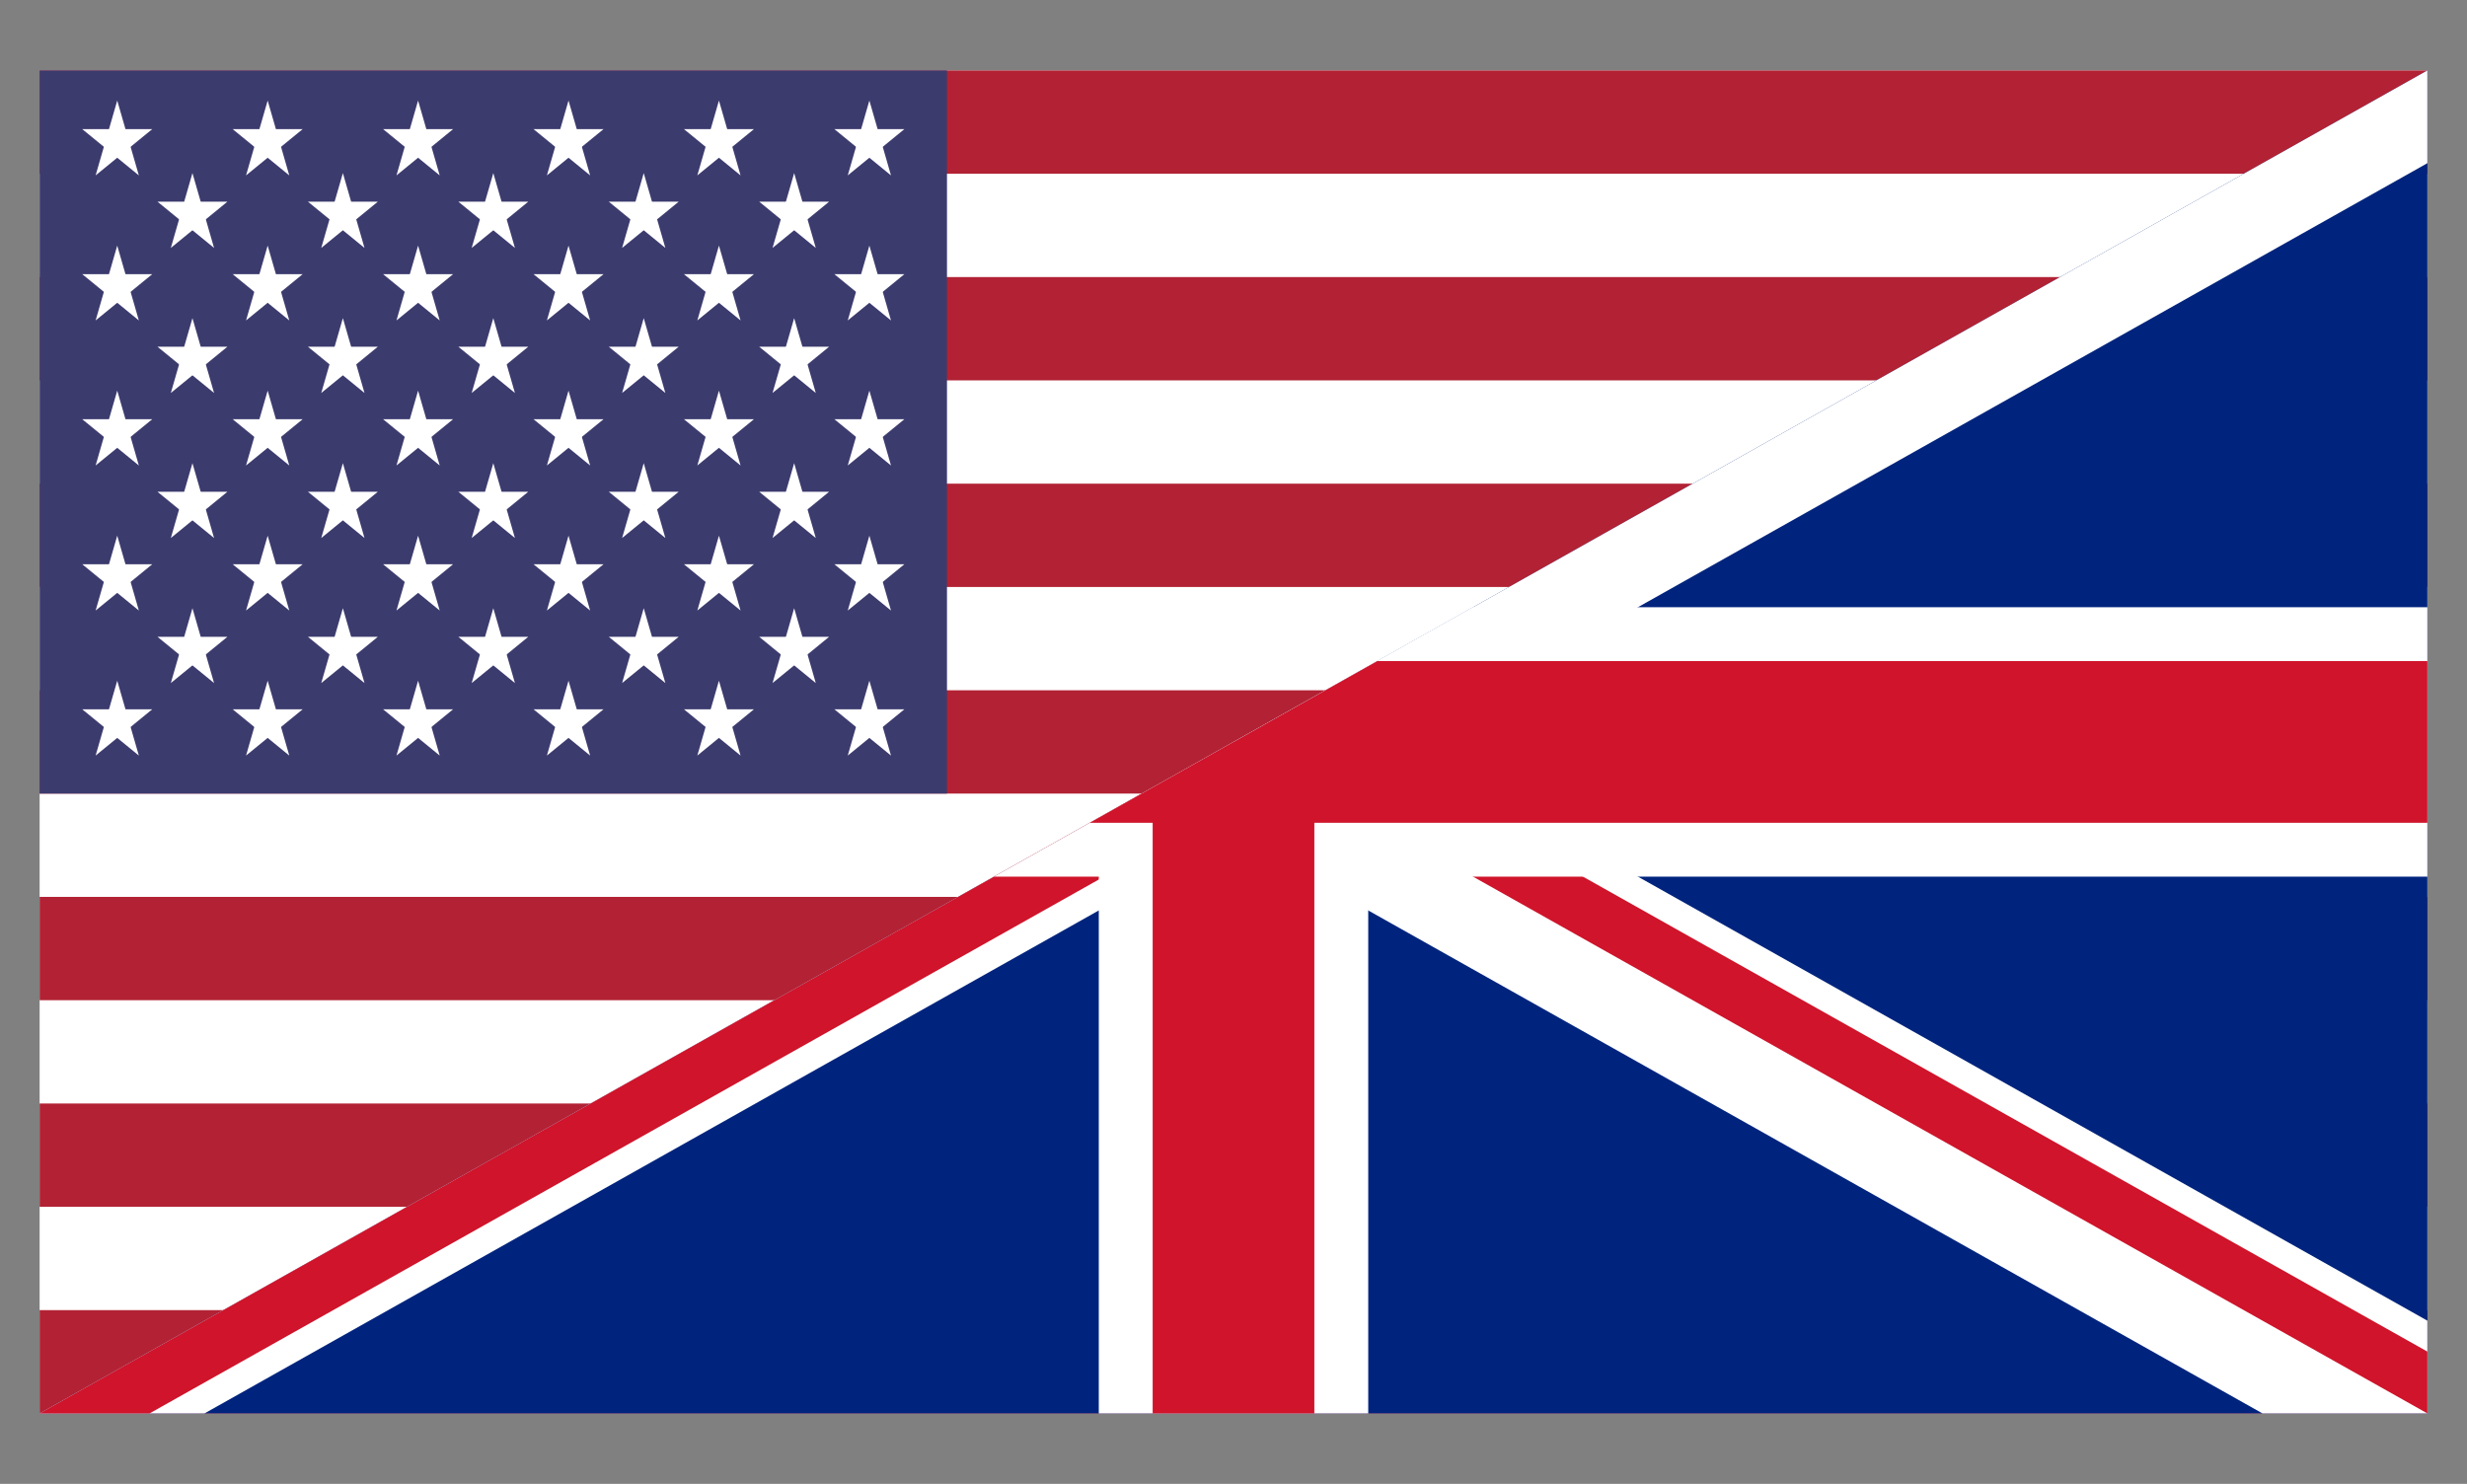 <svg id="Livello_1" data-name="Livello 1" xmlns="http://www.w3.org/2000/svg" xmlns:xlink="http://www.w3.org/1999/xlink" viewBox="0 0 1983.73 1193.3"><rect x="0" y="0" width="1983.73" height="1193.3" fill="#808080" stroke="none"/><defs><style>.cls-1,.cls-9{fill:none;}.cls-2{fill:#fff;}.cls-3{fill:#b22234;}.cls-4{fill:#3c3b6e;}.cls-5{clip-path:url(#clip-path);}.cls-6{fill:#00247d;}.cls-10,.cls-7{stroke:#fff;}.cls-10,.cls-11,.cls-7,.cls-9{stroke-miterlimit:86.67;}.cls-11,.cls-7{stroke-width:130px;}.cls-8{clip-path:url(#clip-path-2);}.cls-11,.cls-9{stroke:#cf142b;}.cls-9{stroke-width:86.67px;}.cls-10{stroke-width:216.67px;}</style><clipPath id="clip-path" transform="translate(991.87 596.65)"><polygon class="cls-1" points="-960 540 960 540 960 -540 -960 540"/></clipPath><clipPath id="clip-path-2" transform="translate(991.87 596.65)"><polygon class="cls-1" points="0 0 960 540 960 0 -960 0 -960 540 0 540 0 0"/></clipPath></defs><rect class="cls-2" x="31.87" y="56.65" width="1920" height="1080"/><rect id="stripe" class="cls-3" x="31.87" y="56.65" width="1920" height="83.08"/><rect id="stripe-2" data-name="stripe" class="cls-3" x="31.87" y="222.81" width="1920" height="83.08"/><rect id="stripe-3" data-name="stripe" class="cls-3" x="31.87" y="388.96" width="1920" height="83.08"/><rect id="stripe-4" data-name="stripe" class="cls-3" x="31.87" y="555.11" width="1920" height="83.08"/><rect id="stripe-5" data-name="stripe" class="cls-3" x="31.87" y="721.27" width="1920" height="83.08"/><rect id="stripe-6" data-name="stripe" class="cls-3" x="31.87" y="887.42" width="1920" height="83.08"/><rect id="stripe-7" data-name="stripe" class="cls-3" x="31.87" y="1053.58" width="1920" height="83.08"/><rect class="cls-4" x="31.87" y="56.65" width="729.6" height="581.54"/><g id="u"><g id="x4"><g id="s6"><g id="s5"><g id="star"><polygon id="pt" class="cls-2" points="102.04 120.49 76.89 141.05 86.5 107.79 102.04 120.49"/><polygon id="pt-2" data-name="pt" class="cls-2" points="91.3 124.42 66.15 103.86 97.24 103.86 91.3 124.42"/><polygon id="pt-3" data-name="pt" class="cls-2" points="84.66 114.14 94.27 80.88 103.87 114.14 84.66 114.14"/><polygon id="pt-4" data-name="pt" class="cls-2" points="91.3 103.86 122.39 103.86 97.24 124.42 91.3 103.86"/><polygon id="pt-5" data-name="pt" class="cls-2" points="102.04 107.79 111.65 141.05 86.5 120.49 102.04 107.79"/></g><g id="star-2" data-name="star"><polygon id="pt-6" data-name="pt" class="cls-2" points="223 120.49 197.85 141.05 207.46 107.79 223 120.49"/><polygon id="pt-7" data-name="pt" class="cls-2" points="212.26 124.42 187.11 103.86 218.2 103.86 212.26 124.42"/><polygon id="pt-8" data-name="pt" class="cls-2" points="205.62 114.14 215.23 80.88 224.83 114.14 205.62 114.14"/><polygon id="pt-9" data-name="pt" class="cls-2" points="212.26 103.86 243.35 103.86 218.2 124.42 212.26 103.86"/><polygon id="pt-10" data-name="pt" class="cls-2" points="223 107.79 232.61 141.05 207.46 120.49 223 107.79"/></g><g id="star-3" data-name="star"><polygon id="pt-11" data-name="pt" class="cls-2" points="343.96 120.49 318.81 141.05 328.42 107.79 343.96 120.49"/><polygon id="pt-12" data-name="pt" class="cls-2" points="333.22 124.42 308.07 103.86 339.16 103.86 333.22 124.42"/><polygon id="pt-13" data-name="pt" class="cls-2" points="326.58 114.14 336.19 80.88 345.79 114.14 326.58 114.14"/><polygon id="pt-14" data-name="pt" class="cls-2" points="333.22 103.86 364.31 103.86 339.16 124.42 333.22 103.86"/><polygon id="pt-15" data-name="pt" class="cls-2" points="343.96 107.79 353.57 141.05 328.42 120.49 343.96 107.79"/></g><g id="star-4" data-name="star"><polygon id="pt-16" data-name="pt" class="cls-2" points="464.92 120.49 439.77 141.05 449.38 107.79 464.92 120.49"/><polygon id="pt-17" data-name="pt" class="cls-2" points="454.18 124.42 429.03 103.86 460.12 103.86 454.18 124.42"/><polygon id="pt-18" data-name="pt" class="cls-2" points="447.54 114.14 457.15 80.88 466.75 114.14 447.54 114.14"/><polygon id="pt-19" data-name="pt" class="cls-2" points="454.18 103.86 485.27 103.86 460.12 124.42 454.18 103.86"/><polygon id="pt-20" data-name="pt" class="cls-2" points="464.92 107.79 474.53 141.05 449.38 120.49 464.92 107.79"/></g><g id="star-5" data-name="star"><polygon id="pt-21" data-name="pt" class="cls-2" points="585.88 120.49 560.73 141.05 570.34 107.79 585.88 120.49"/><polygon id="pt-22" data-name="pt" class="cls-2" points="575.14 124.42 549.99 103.86 581.08 103.86 575.14 124.42"/><polygon id="pt-23" data-name="pt" class="cls-2" points="568.5 114.14 578.11 80.88 587.71 114.14 568.5 114.14"/><polygon id="pt-24" data-name="pt" class="cls-2" points="575.14 103.86 606.23 103.86 581.08 124.42 575.14 103.86"/><polygon id="pt-25" data-name="pt" class="cls-2" points="585.88 107.79 595.49 141.05 570.34 120.49 585.88 107.79"/></g></g><g id="star-6" data-name="star"><polygon id="pt-26" data-name="pt" class="cls-2" points="706.84 120.49 681.69 141.05 691.29 107.79 706.84 120.49"/><polygon id="pt-27" data-name="pt" class="cls-2" points="696.1 124.42 670.95 103.86 702.04 103.86 696.1 124.42"/><polygon id="pt-28" data-name="pt" class="cls-2" points="689.46 114.14 699.07 80.88 708.67 114.14 689.46 114.14"/><polygon id="pt-29" data-name="pt" class="cls-2" points="696.1 103.86 727.19 103.86 702.04 124.42 696.1 103.86"/><polygon id="pt-30" data-name="pt" class="cls-2" points="706.84 107.79 716.45 141.05 691.29 120.49 706.84 107.79"/></g></g><g id="s5-2" data-name="s5"><g id="star-7" data-name="star"><polygon id="pt-31" data-name="pt" class="cls-2" points="162.52 178.81 137.37 199.37 146.97 166.11 162.52 178.81"/><polygon id="pt-32" data-name="pt" class="cls-2" points="151.78 182.74 126.63 162.18 157.72 162.18 151.78 182.74"/><polygon id="pt-33" data-name="pt" class="cls-2" points="145.14 172.46 154.75 139.2 164.35 172.46 145.14 172.46"/><polygon id="pt-34" data-name="pt" class="cls-2" points="151.78 162.18 182.87 162.18 157.72 182.74 151.78 162.18"/><polygon id="pt-35" data-name="pt" class="cls-2" points="162.52 166.11 172.13 199.37 146.97 178.81 162.52 166.11"/></g><g id="star-8" data-name="star"><polygon id="pt-36" data-name="pt" class="cls-2" points="283.48 178.81 258.33 199.37 267.94 166.11 283.48 178.81"/><polygon id="pt-37" data-name="pt" class="cls-2" points="272.74 182.74 247.59 162.18 278.68 162.18 272.74 182.74"/><polygon id="pt-38" data-name="pt" class="cls-2" points="266.1 172.46 275.71 139.2 285.31 172.46 266.1 172.46"/><polygon id="pt-39" data-name="pt" class="cls-2" points="272.74 162.18 303.83 162.18 278.68 182.74 272.74 162.18"/><polygon id="pt-40" data-name="pt" class="cls-2" points="283.48 166.11 293.09 199.37 267.94 178.81 283.48 166.11"/></g><g id="star-9" data-name="star"><polygon id="pt-41" data-name="pt" class="cls-2" points="404.44 178.81 379.29 199.37 388.89 166.11 404.44 178.81"/><polygon id="pt-42" data-name="pt" class="cls-2" points="393.7 182.74 368.55 162.18 399.64 162.18 393.7 182.74"/><polygon id="pt-43" data-name="pt" class="cls-2" points="387.06 172.46 396.67 139.2 406.27 172.46 387.06 172.46"/><polygon id="pt-44" data-name="pt" class="cls-2" points="393.7 162.18 424.79 162.18 399.64 182.74 393.7 162.18"/><polygon id="pt-45" data-name="pt" class="cls-2" points="404.44 166.11 414.05 199.37 388.89 178.81 404.44 166.11"/></g><g id="star-10" data-name="star"><polygon id="pt-46" data-name="pt" class="cls-2" points="525.4 178.81 500.25 199.37 509.86 166.11 525.4 178.81"/><polygon id="pt-47" data-name="pt" class="cls-2" points="514.66 182.74 489.51 162.18 520.6 162.18 514.66 182.74"/><polygon id="pt-48" data-name="pt" class="cls-2" points="508.02 172.46 517.63 139.2 527.23 172.46 508.02 172.46"/><polygon id="pt-49" data-name="pt" class="cls-2" points="514.66 162.18 545.75 162.18 520.6 182.74 514.66 162.18"/><polygon id="pt-50" data-name="pt" class="cls-2" points="525.4 166.11 535.01 199.37 509.86 178.81 525.4 166.11"/></g><g id="star-11" data-name="star"><polygon id="pt-51" data-name="pt" class="cls-2" points="646.36 178.81 621.21 199.37 630.82 166.11 646.36 178.81"/><polygon id="pt-52" data-name="pt" class="cls-2" points="635.62 182.74 610.47 162.18 641.56 162.18 635.62 182.74"/><polygon id="pt-53" data-name="pt" class="cls-2" points="628.98 172.46 638.59 139.2 648.19 172.46 628.98 172.46"/><polygon id="pt-54" data-name="pt" class="cls-2" points="635.62 162.18 666.71 162.18 641.56 182.74 635.62 162.18"/><polygon id="pt-55" data-name="pt" class="cls-2" points="646.36 166.11 655.97 199.37 630.82 178.81 646.36 166.11"/></g></g><g id="s6-2" data-name="s6"><g id="s5-3" data-name="s5"><g id="star-12" data-name="star"><polygon id="pt-56" data-name="pt" class="cls-2" points="102.04 237.13 76.89 257.69 86.5 224.43 102.04 237.13"/><polygon id="pt-57" data-name="pt" class="cls-2" points="91.3 241.06 66.15 220.5 97.24 220.5 91.3 241.06"/><polygon id="pt-58" data-name="pt" class="cls-2" points="84.66 230.78 94.27 197.52 103.87 230.78 84.66 230.78"/><polygon id="pt-59" data-name="pt" class="cls-2" points="91.3 220.5 122.39 220.5 97.24 241.06 91.3 220.5"/><polygon id="pt-60" data-name="pt" class="cls-2" points="102.04 224.43 111.65 257.69 86.5 237.13 102.04 224.43"/></g><g id="star-13" data-name="star"><polygon id="pt-61" data-name="pt" class="cls-2" points="223 237.13 197.85 257.69 207.46 224.43 223 237.13"/><polygon id="pt-62" data-name="pt" class="cls-2" points="212.26 241.06 187.11 220.5 218.2 220.5 212.26 241.06"/><polygon id="pt-63" data-name="pt" class="cls-2" points="205.62 230.78 215.23 197.52 224.83 230.78 205.62 230.78"/><polygon id="pt-64" data-name="pt" class="cls-2" points="212.26 220.5 243.35 220.5 218.2 241.06 212.26 220.5"/><polygon id="pt-65" data-name="pt" class="cls-2" points="223 224.43 232.61 257.69 207.46 237.13 223 224.43"/></g><g id="star-14" data-name="star"><polygon id="pt-66" data-name="pt" class="cls-2" points="343.96 237.13 318.81 257.69 328.42 224.43 343.96 237.13"/><polygon id="pt-67" data-name="pt" class="cls-2" points="333.22 241.06 308.07 220.5 339.16 220.5 333.22 241.06"/><polygon id="pt-68" data-name="pt" class="cls-2" points="326.58 230.78 336.19 197.52 345.79 230.78 326.58 230.78"/><polygon id="pt-69" data-name="pt" class="cls-2" points="333.22 220.5 364.31 220.5 339.16 241.06 333.22 220.5"/><polygon id="pt-70" data-name="pt" class="cls-2" points="343.96 224.43 353.57 257.69 328.42 237.13 343.96 224.43"/></g><g id="star-15" data-name="star"><polygon id="pt-71" data-name="pt" class="cls-2" points="464.92 237.13 439.77 257.69 449.38 224.43 464.92 237.13"/><polygon id="pt-72" data-name="pt" class="cls-2" points="454.18 241.06 429.03 220.5 460.12 220.5 454.18 241.06"/><polygon id="pt-73" data-name="pt" class="cls-2" points="447.54 230.78 457.15 197.52 466.75 230.78 447.54 230.78"/><polygon id="pt-74" data-name="pt" class="cls-2" points="454.18 220.5 485.27 220.5 460.12 241.06 454.18 220.5"/><polygon id="pt-75" data-name="pt" class="cls-2" points="464.92 224.43 474.53 257.69 449.38 237.13 464.92 224.43"/></g><g id="star-16" data-name="star"><polygon id="pt-76" data-name="pt" class="cls-2" points="585.88 237.13 560.73 257.69 570.34 224.43 585.88 237.13"/><polygon id="pt-77" data-name="pt" class="cls-2" points="575.14 241.06 549.99 220.5 581.08 220.5 575.14 241.06"/><polygon id="pt-78" data-name="pt" class="cls-2" points="568.5 230.78 578.11 197.52 587.71 230.78 568.5 230.78"/><polygon id="pt-79" data-name="pt" class="cls-2" points="575.14 220.5 606.23 220.5 581.08 241.06 575.14 220.5"/><polygon id="pt-80" data-name="pt" class="cls-2" points="585.88 224.43 595.49 257.69 570.34 237.13 585.88 224.43"/></g></g><g id="star-17" data-name="star"><polygon id="pt-81" data-name="pt" class="cls-2" points="706.84 237.13 681.69 257.69 691.29 224.43 706.84 237.13"/><polygon id="pt-82" data-name="pt" class="cls-2" points="696.1 241.06 670.95 220.5 702.04 220.5 696.1 241.06"/><polygon id="pt-83" data-name="pt" class="cls-2" points="689.46 230.78 699.07 197.52 708.67 230.78 689.46 230.78"/><polygon id="pt-84" data-name="pt" class="cls-2" points="696.1 220.5 727.19 220.5 702.04 241.06 696.1 220.5"/><polygon id="pt-85" data-name="pt" class="cls-2" points="706.84 224.43 716.45 257.69 691.29 237.13 706.84 224.43"/></g></g><g id="s5-4" data-name="s5"><g id="star-18" data-name="star"><polygon id="pt-86" data-name="pt" class="cls-2" points="162.52 295.45 137.37 316.01 146.97 282.75 162.52 295.45"/><polygon id="pt-87" data-name="pt" class="cls-2" points="151.78 299.38 126.63 278.82 157.72 278.82 151.78 299.38"/><polygon id="pt-88" data-name="pt" class="cls-2" points="145.14 289.1 154.75 255.84 164.35 289.1 145.14 289.1"/><polygon id="pt-89" data-name="pt" class="cls-2" points="151.78 278.82 182.87 278.82 157.72 299.38 151.78 278.82"/><polygon id="pt-90" data-name="pt" class="cls-2" points="162.52 282.75 172.13 316.01 146.97 295.45 162.52 282.75"/></g><g id="star-19" data-name="star"><polygon id="pt-91" data-name="pt" class="cls-2" points="283.48 295.45 258.33 316.01 267.94 282.75 283.48 295.45"/><polygon id="pt-92" data-name="pt" class="cls-2" points="272.74 299.38 247.59 278.82 278.68 278.82 272.74 299.38"/><polygon id="pt-93" data-name="pt" class="cls-2" points="266.1 289.1 275.71 255.84 285.31 289.1 266.1 289.1"/><polygon id="pt-94" data-name="pt" class="cls-2" points="272.74 278.82 303.83 278.82 278.68 299.38 272.74 278.82"/><polygon id="pt-95" data-name="pt" class="cls-2" points="283.48 282.75 293.09 316.01 267.94 295.45 283.48 282.75"/></g><g id="star-20" data-name="star"><polygon id="pt-96" data-name="pt" class="cls-2" points="404.44 295.45 379.29 316.01 388.89 282.75 404.44 295.45"/><polygon id="pt-97" data-name="pt" class="cls-2" points="393.7 299.38 368.55 278.82 399.64 278.82 393.7 299.38"/><polygon id="pt-98" data-name="pt" class="cls-2" points="387.06 289.1 396.67 255.84 406.27 289.1 387.06 289.1"/><polygon id="pt-99" data-name="pt" class="cls-2" points="393.7 278.82 424.79 278.82 399.64 299.38 393.7 278.82"/><polygon id="pt-100" data-name="pt" class="cls-2" points="404.44 282.75 414.05 316.01 388.89 295.45 404.44 282.75"/></g><g id="star-21" data-name="star"><polygon id="pt-101" data-name="pt" class="cls-2" points="525.4 295.45 500.25 316.01 509.86 282.75 525.4 295.45"/><polygon id="pt-102" data-name="pt" class="cls-2" points="514.66 299.38 489.51 278.82 520.6 278.82 514.66 299.38"/><polygon id="pt-103" data-name="pt" class="cls-2" points="508.02 289.1 517.63 255.84 527.23 289.1 508.02 289.1"/><polygon id="pt-104" data-name="pt" class="cls-2" points="514.66 278.82 545.75 278.82 520.6 299.38 514.66 278.82"/><polygon id="pt-105" data-name="pt" class="cls-2" points="525.4 282.75 535.01 316.01 509.86 295.45 525.4 282.75"/></g><g id="star-22" data-name="star"><polygon id="pt-106" data-name="pt" class="cls-2" points="646.36 295.45 621.21 316.01 630.82 282.75 646.36 295.45"/><polygon id="pt-107" data-name="pt" class="cls-2" points="635.62 299.38 610.47 278.82 641.56 278.82 635.62 299.38"/><polygon id="pt-108" data-name="pt" class="cls-2" points="628.98 289.1 638.59 255.84 648.19 289.1 628.98 289.1"/><polygon id="pt-109" data-name="pt" class="cls-2" points="635.62 278.82 666.71 278.82 641.56 299.38 635.62 278.82"/><polygon id="pt-110" data-name="pt" class="cls-2" points="646.36 282.75 655.97 316.01 630.82 295.45 646.36 282.75"/></g></g></g><g id="x4-2" data-name="x4"><g id="s6-3" data-name="s6"><g id="s5-5" data-name="s5"><g id="star-23" data-name="star"><polygon id="pt-111" data-name="pt" class="cls-2" points="102.04 353.77 76.89 374.33 86.5 341.07 102.04 353.77"/><polygon id="pt-112" data-name="pt" class="cls-2" points="91.3 357.7 66.15 337.14 97.24 337.14 91.3 357.7"/><polygon id="pt-113" data-name="pt" class="cls-2" points="84.66 347.42 94.27 314.16 103.87 347.42 84.66 347.42"/><polygon id="pt-114" data-name="pt" class="cls-2" points="91.3 337.14 122.39 337.14 97.24 357.7 91.3 337.14"/><polygon id="pt-115" data-name="pt" class="cls-2" points="102.04 341.07 111.65 374.33 86.5 353.77 102.04 341.07"/></g><g id="star-24" data-name="star"><polygon id="pt-116" data-name="pt" class="cls-2" points="223 353.77 197.85 374.33 207.46 341.07 223 353.77"/><polygon id="pt-117" data-name="pt" class="cls-2" points="212.26 357.7 187.11 337.14 218.2 337.14 212.26 357.7"/><polygon id="pt-118" data-name="pt" class="cls-2" points="205.62 347.42 215.23 314.16 224.83 347.42 205.62 347.42"/><polygon id="pt-119" data-name="pt" class="cls-2" points="212.26 337.14 243.35 337.14 218.2 357.7 212.26 337.14"/><polygon id="pt-120" data-name="pt" class="cls-2" points="223 341.07 232.61 374.33 207.46 353.77 223 341.07"/></g><g id="star-25" data-name="star"><polygon id="pt-121" data-name="pt" class="cls-2" points="343.96 353.77 318.81 374.33 328.42 341.07 343.96 353.77"/><polygon id="pt-122" data-name="pt" class="cls-2" points="333.22 357.7 308.07 337.14 339.16 337.14 333.22 357.7"/><polygon id="pt-123" data-name="pt" class="cls-2" points="326.58 347.42 336.19 314.16 345.79 347.42 326.58 347.42"/><polygon id="pt-124" data-name="pt" class="cls-2" points="333.22 337.14 364.31 337.14 339.16 357.7 333.22 337.14"/><polygon id="pt-125" data-name="pt" class="cls-2" points="343.96 341.07 353.57 374.33 328.42 353.77 343.96 341.07"/></g><g id="star-26" data-name="star"><polygon id="pt-126" data-name="pt" class="cls-2" points="464.92 353.77 439.77 374.33 449.38 341.07 464.92 353.77"/><polygon id="pt-127" data-name="pt" class="cls-2" points="454.18 357.7 429.03 337.14 460.12 337.14 454.18 357.7"/><polygon id="pt-128" data-name="pt" class="cls-2" points="447.54 347.42 457.15 314.16 466.75 347.42 447.54 347.42"/><polygon id="pt-129" data-name="pt" class="cls-2" points="454.18 337.14 485.27 337.14 460.12 357.7 454.18 337.14"/><polygon id="pt-130" data-name="pt" class="cls-2" points="464.92 341.07 474.53 374.33 449.38 353.77 464.92 341.07"/></g><g id="star-27" data-name="star"><polygon id="pt-131" data-name="pt" class="cls-2" points="585.88 353.77 560.73 374.33 570.34 341.07 585.88 353.77"/><polygon id="pt-132" data-name="pt" class="cls-2" points="575.14 357.7 549.99 337.14 581.08 337.14 575.14 357.7"/><polygon id="pt-133" data-name="pt" class="cls-2" points="568.5 347.42 578.11 314.16 587.71 347.42 568.5 347.42"/><polygon id="pt-134" data-name="pt" class="cls-2" points="575.14 337.14 606.23 337.14 581.08 357.7 575.14 337.14"/><polygon id="pt-135" data-name="pt" class="cls-2" points="585.88 341.07 595.49 374.33 570.34 353.77 585.88 341.07"/></g></g><g id="star-28" data-name="star"><polygon id="pt-136" data-name="pt" class="cls-2" points="706.84 353.77 681.69 374.33 691.29 341.07 706.84 353.77"/><polygon id="pt-137" data-name="pt" class="cls-2" points="696.1 357.7 670.95 337.14 702.04 337.14 696.1 357.7"/><polygon id="pt-138" data-name="pt" class="cls-2" points="689.46 347.42 699.07 314.16 708.67 347.42 689.46 347.42"/><polygon id="pt-139" data-name="pt" class="cls-2" points="696.1 337.14 727.19 337.14 702.04 357.7 696.1 337.14"/><polygon id="pt-140" data-name="pt" class="cls-2" points="706.84 341.07 716.45 374.33 691.29 353.77 706.84 341.07"/></g></g><g id="s5-6" data-name="s5"><g id="star-29" data-name="star"><polygon id="pt-141" data-name="pt" class="cls-2" points="162.52 412.09 137.37 432.65 146.97 399.39 162.52 412.09"/><polygon id="pt-142" data-name="pt" class="cls-2" points="151.78 416.02 126.63 395.46 157.72 395.46 151.78 416.02"/><polygon id="pt-143" data-name="pt" class="cls-2" points="145.14 405.74 154.75 372.48 164.35 405.74 145.14 405.74"/><polygon id="pt-144" data-name="pt" class="cls-2" points="151.78 395.46 182.87 395.46 157.72 416.02 151.78 395.46"/><polygon id="pt-145" data-name="pt" class="cls-2" points="162.52 399.39 172.13 432.65 146.97 412.09 162.52 399.39"/></g><g id="star-30" data-name="star"><polygon id="pt-146" data-name="pt" class="cls-2" points="283.48 412.09 258.33 432.65 267.94 399.39 283.48 412.09"/><polygon id="pt-147" data-name="pt" class="cls-2" points="272.74 416.02 247.59 395.46 278.68 395.46 272.74 416.02"/><polygon id="pt-148" data-name="pt" class="cls-2" points="266.1 405.74 275.71 372.48 285.31 405.74 266.1 405.74"/><polygon id="pt-149" data-name="pt" class="cls-2" points="272.74 395.46 303.83 395.46 278.68 416.02 272.74 395.46"/><polygon id="pt-150" data-name="pt" class="cls-2" points="283.48 399.39 293.09 432.65 267.94 412.09 283.48 399.39"/></g><g id="star-31" data-name="star"><polygon id="pt-151" data-name="pt" class="cls-2" points="404.44 412.09 379.29 432.65 388.89 399.39 404.44 412.09"/><polygon id="pt-152" data-name="pt" class="cls-2" points="393.7 416.02 368.55 395.46 399.64 395.46 393.7 416.02"/><polygon id="pt-153" data-name="pt" class="cls-2" points="387.06 405.74 396.67 372.48 406.27 405.74 387.06 405.74"/><polygon id="pt-154" data-name="pt" class="cls-2" points="393.7 395.46 424.79 395.46 399.64 416.02 393.7 395.46"/><polygon id="pt-155" data-name="pt" class="cls-2" points="404.44 399.39 414.05 432.65 388.89 412.09 404.44 399.39"/></g><g id="star-32" data-name="star"><polygon id="pt-156" data-name="pt" class="cls-2" points="525.4 412.09 500.25 432.65 509.86 399.39 525.4 412.09"/><polygon id="pt-157" data-name="pt" class="cls-2" points="514.66 416.02 489.51 395.46 520.6 395.46 514.66 416.02"/><polygon id="pt-158" data-name="pt" class="cls-2" points="508.02 405.74 517.63 372.48 527.23 405.74 508.02 405.74"/><polygon id="pt-159" data-name="pt" class="cls-2" points="514.66 395.46 545.75 395.46 520.6 416.02 514.66 395.46"/><polygon id="pt-160" data-name="pt" class="cls-2" points="525.4 399.39 535.01 432.65 509.86 412.09 525.4 399.39"/></g><g id="star-33" data-name="star"><polygon id="pt-161" data-name="pt" class="cls-2" points="646.36 412.09 621.21 432.65 630.82 399.39 646.36 412.09"/><polygon id="pt-162" data-name="pt" class="cls-2" points="635.62 416.02 610.47 395.46 641.56 395.46 635.62 416.02"/><polygon id="pt-163" data-name="pt" class="cls-2" points="628.98 405.74 638.59 372.48 648.19 405.74 628.98 405.74"/><polygon id="pt-164" data-name="pt" class="cls-2" points="635.62 395.46 666.71 395.46 641.56 416.02 635.62 395.46"/><polygon id="pt-165" data-name="pt" class="cls-2" points="646.36 399.39 655.97 432.65 630.82 412.09 646.36 399.39"/></g></g><g id="s6-4" data-name="s6"><g id="s5-7" data-name="s5"><g id="star-34" data-name="star"><polygon id="pt-166" data-name="pt" class="cls-2" points="102.04 470.42 76.89 490.97 86.5 457.71 102.04 470.42"/><polygon id="pt-167" data-name="pt" class="cls-2" points="91.3 474.34 66.15 453.78 97.24 453.78 91.3 474.34"/><polygon id="pt-168" data-name="pt" class="cls-2" points="84.66 464.06 94.27 430.8 103.87 464.06 84.66 464.06"/><polygon id="pt-169" data-name="pt" class="cls-2" points="91.3 453.78 122.39 453.78 97.24 474.34 91.3 453.78"/><polygon id="pt-170" data-name="pt" class="cls-2" points="102.04 457.71 111.65 490.97 86.5 470.42 102.04 457.71"/></g><g id="star-35" data-name="star"><polygon id="pt-171" data-name="pt" class="cls-2" points="223 470.42 197.85 490.97 207.46 457.71 223 470.42"/><polygon id="pt-172" data-name="pt" class="cls-2" points="212.26 474.34 187.11 453.78 218.2 453.78 212.26 474.34"/><polygon id="pt-173" data-name="pt" class="cls-2" points="205.62 464.06 215.23 430.8 224.83 464.06 205.62 464.06"/><polygon id="pt-174" data-name="pt" class="cls-2" points="212.26 453.78 243.35 453.78 218.2 474.34 212.26 453.78"/><polygon id="pt-175" data-name="pt" class="cls-2" points="223 457.71 232.61 490.97 207.46 470.42 223 457.71"/></g><g id="star-36" data-name="star"><polygon id="pt-176" data-name="pt" class="cls-2" points="343.96 470.42 318.81 490.97 328.42 457.71 343.96 470.42"/><polygon id="pt-177" data-name="pt" class="cls-2" points="333.22 474.34 308.07 453.78 339.16 453.78 333.22 474.34"/><polygon id="pt-178" data-name="pt" class="cls-2" points="326.58 464.06 336.19 430.8 345.79 464.06 326.58 464.06"/><polygon id="pt-179" data-name="pt" class="cls-2" points="333.22 453.78 364.31 453.78 339.16 474.34 333.22 453.78"/><polygon id="pt-180" data-name="pt" class="cls-2" points="343.96 457.71 353.57 490.97 328.42 470.42 343.96 457.71"/></g><g id="star-37" data-name="star"><polygon id="pt-181" data-name="pt" class="cls-2" points="464.92 470.42 439.77 490.97 449.38 457.71 464.92 470.42"/><polygon id="pt-182" data-name="pt" class="cls-2" points="454.18 474.34 429.03 453.78 460.12 453.78 454.18 474.34"/><polygon id="pt-183" data-name="pt" class="cls-2" points="447.54 464.06 457.15 430.8 466.75 464.06 447.54 464.06"/><polygon id="pt-184" data-name="pt" class="cls-2" points="454.18 453.78 485.27 453.78 460.12 474.34 454.18 453.78"/><polygon id="pt-185" data-name="pt" class="cls-2" points="464.92 457.71 474.53 490.97 449.38 470.42 464.92 457.71"/></g><g id="star-38" data-name="star"><polygon id="pt-186" data-name="pt" class="cls-2" points="585.88 470.42 560.73 490.97 570.34 457.71 585.88 470.42"/><polygon id="pt-187" data-name="pt" class="cls-2" points="575.14 474.34 549.99 453.78 581.08 453.78 575.14 474.34"/><polygon id="pt-188" data-name="pt" class="cls-2" points="568.5 464.06 578.11 430.8 587.71 464.06 568.5 464.06"/><polygon id="pt-189" data-name="pt" class="cls-2" points="575.14 453.78 606.23 453.78 581.08 474.34 575.14 453.78"/><polygon id="pt-190" data-name="pt" class="cls-2" points="585.88 457.71 595.49 490.97 570.34 470.42 585.88 457.71"/></g></g><g id="star-39" data-name="star"><polygon id="pt-191" data-name="pt" class="cls-2" points="706.84 470.42 681.69 490.97 691.29 457.71 706.84 470.42"/><polygon id="pt-192" data-name="pt" class="cls-2" points="696.1 474.34 670.95 453.78 702.04 453.78 696.1 474.34"/><polygon id="pt-193" data-name="pt" class="cls-2" points="689.46 464.06 699.07 430.8 708.67 464.06 689.46 464.06"/><polygon id="pt-194" data-name="pt" class="cls-2" points="696.1 453.78 727.19 453.78 702.04 474.34 696.1 453.78"/><polygon id="pt-195" data-name="pt" class="cls-2" points="706.84 457.71 716.45 490.97 691.29 470.42 706.84 457.71"/></g></g><g id="s5-8" data-name="s5"><g id="star-40" data-name="star"><polygon id="pt-196" data-name="pt" class="cls-2" points="162.52 528.73 137.37 549.29 146.97 516.03 162.52 528.73"/><polygon id="pt-197" data-name="pt" class="cls-2" points="151.78 532.66 126.63 512.1 157.72 512.1 151.78 532.66"/><polygon id="pt-198" data-name="pt" class="cls-2" points="145.14 522.38 154.75 489.12 164.35 522.38 145.14 522.38"/><polygon id="pt-199" data-name="pt" class="cls-2" points="151.78 512.1 182.87 512.1 157.72 532.66 151.78 512.1"/><polygon id="pt-200" data-name="pt" class="cls-2" points="162.52 516.03 172.13 549.29 146.97 528.73 162.52 516.03"/></g><g id="star-41" data-name="star"><polygon id="pt-201" data-name="pt" class="cls-2" points="283.48 528.73 258.33 549.29 267.94 516.03 283.48 528.73"/><polygon id="pt-202" data-name="pt" class="cls-2" points="272.74 532.66 247.59 512.1 278.68 512.1 272.74 532.66"/><polygon id="pt-203" data-name="pt" class="cls-2" points="266.1 522.38 275.71 489.12 285.31 522.38 266.1 522.38"/><polygon id="pt-204" data-name="pt" class="cls-2" points="272.74 512.1 303.83 512.1 278.68 532.66 272.74 512.1"/><polygon id="pt-205" data-name="pt" class="cls-2" points="283.48 516.03 293.09 549.29 267.94 528.73 283.48 516.03"/></g><g id="star-42" data-name="star"><polygon id="pt-206" data-name="pt" class="cls-2" points="404.44 528.73 379.29 549.29 388.89 516.03 404.44 528.73"/><polygon id="pt-207" data-name="pt" class="cls-2" points="393.7 532.66 368.55 512.1 399.64 512.1 393.7 532.66"/><polygon id="pt-208" data-name="pt" class="cls-2" points="387.06 522.38 396.67 489.12 406.27 522.38 387.06 522.38"/><polygon id="pt-209" data-name="pt" class="cls-2" points="393.7 512.1 424.79 512.1 399.64 532.66 393.7 512.1"/><polygon id="pt-210" data-name="pt" class="cls-2" points="404.44 516.03 414.05 549.29 388.89 528.73 404.44 516.03"/></g><g id="star-43" data-name="star"><polygon id="pt-211" data-name="pt" class="cls-2" points="525.4 528.73 500.25 549.29 509.86 516.03 525.4 528.73"/><polygon id="pt-212" data-name="pt" class="cls-2" points="514.66 532.66 489.51 512.1 520.6 512.1 514.66 532.66"/><polygon id="pt-213" data-name="pt" class="cls-2" points="508.02 522.38 517.63 489.12 527.23 522.38 508.02 522.38"/><polygon id="pt-214" data-name="pt" class="cls-2" points="514.66 512.1 545.75 512.1 520.6 532.66 514.66 512.1"/><polygon id="pt-215" data-name="pt" class="cls-2" points="525.4 516.03 535.01 549.29 509.86 528.73 525.4 516.03"/></g><g id="star-44" data-name="star"><polygon id="pt-216" data-name="pt" class="cls-2" points="646.36 528.73 621.21 549.29 630.82 516.03 646.36 528.73"/><polygon id="pt-217" data-name="pt" class="cls-2" points="635.62 532.66 610.47 512.1 641.56 512.1 635.62 532.66"/><polygon id="pt-218" data-name="pt" class="cls-2" points="628.98 522.38 638.59 489.12 648.19 522.38 628.98 522.38"/><polygon id="pt-219" data-name="pt" class="cls-2" points="635.62 512.1 666.71 512.1 641.56 532.66 635.62 512.1"/><polygon id="pt-220" data-name="pt" class="cls-2" points="646.36 516.03 655.97 549.29 630.82 528.73 646.36 516.03"/></g></g></g><g id="s6-5" data-name="s6"><g id="s5-9" data-name="s5"><g id="star-45" data-name="star"><polygon id="pt-221" data-name="pt" class="cls-2" points="102.04 587.05 76.89 607.61 86.5 574.35 102.04 587.05"/><polygon id="pt-222" data-name="pt" class="cls-2" points="91.3 590.98 66.15 570.42 97.24 570.42 91.3 590.98"/><polygon id="pt-223" data-name="pt" class="cls-2" points="84.66 580.7 94.27 547.44 103.87 580.7 84.66 580.7"/><polygon id="pt-224" data-name="pt" class="cls-2" points="91.3 570.42 122.39 570.42 97.24 590.98 91.3 570.42"/><polygon id="pt-225" data-name="pt" class="cls-2" points="102.04 574.35 111.65 607.61 86.5 587.05 102.04 574.35"/></g><g id="star-46" data-name="star"><polygon id="pt-226" data-name="pt" class="cls-2" points="223 587.05 197.85 607.61 207.46 574.35 223 587.05"/><polygon id="pt-227" data-name="pt" class="cls-2" points="212.26 590.98 187.11 570.42 218.2 570.42 212.26 590.98"/><polygon id="pt-228" data-name="pt" class="cls-2" points="205.62 580.7 215.23 547.44 224.83 580.7 205.62 580.7"/><polygon id="pt-229" data-name="pt" class="cls-2" points="212.26 570.42 243.35 570.42 218.2 590.98 212.26 570.42"/><polygon id="pt-230" data-name="pt" class="cls-2" points="223 574.35 232.61 607.61 207.46 587.05 223 574.35"/></g><g id="star-47" data-name="star"><polygon id="pt-231" data-name="pt" class="cls-2" points="343.96 587.05 318.81 607.61 328.42 574.35 343.96 587.05"/><polygon id="pt-232" data-name="pt" class="cls-2" points="333.22 590.98 308.07 570.42 339.16 570.42 333.22 590.98"/><polygon id="pt-233" data-name="pt" class="cls-2" points="326.58 580.7 336.19 547.44 345.79 580.7 326.58 580.7"/><polygon id="pt-234" data-name="pt" class="cls-2" points="333.22 570.42 364.31 570.42 339.16 590.98 333.22 570.42"/><polygon id="pt-235" data-name="pt" class="cls-2" points="343.96 574.35 353.57 607.61 328.42 587.05 343.96 574.35"/></g><g id="star-48" data-name="star"><polygon id="pt-236" data-name="pt" class="cls-2" points="464.92 587.05 439.77 607.61 449.38 574.35 464.92 587.05"/><polygon id="pt-237" data-name="pt" class="cls-2" points="454.18 590.98 429.03 570.42 460.12 570.42 454.18 590.98"/><polygon id="pt-238" data-name="pt" class="cls-2" points="447.54 580.7 457.15 547.44 466.75 580.7 447.54 580.7"/><polygon id="pt-239" data-name="pt" class="cls-2" points="454.18 570.42 485.27 570.42 460.12 590.98 454.18 570.42"/><polygon id="pt-240" data-name="pt" class="cls-2" points="464.92 574.35 474.53 607.61 449.38 587.05 464.92 574.35"/></g><g id="star-49" data-name="star"><polygon id="pt-241" data-name="pt" class="cls-2" points="585.88 587.05 560.73 607.61 570.34 574.35 585.88 587.05"/><polygon id="pt-242" data-name="pt" class="cls-2" points="575.14 590.98 549.99 570.42 581.08 570.42 575.14 590.98"/><polygon id="pt-243" data-name="pt" class="cls-2" points="568.5 580.7 578.11 547.44 587.71 580.7 568.5 580.7"/><polygon id="pt-244" data-name="pt" class="cls-2" points="575.14 570.42 606.23 570.42 581.08 590.98 575.14 570.42"/><polygon id="pt-245" data-name="pt" class="cls-2" points="585.88 574.35 595.49 607.61 570.34 587.05 585.88 574.35"/></g></g><g id="star-50" data-name="star"><polygon id="pt-246" data-name="pt" class="cls-2" points="706.84 587.05 681.69 607.61 691.29 574.35 706.84 587.05"/><polygon id="pt-247" data-name="pt" class="cls-2" points="696.1 590.98 670.95 570.42 702.04 570.42 696.1 590.98"/><polygon id="pt-248" data-name="pt" class="cls-2" points="689.46 580.7 699.07 547.44 708.67 580.7 689.46 580.7"/><polygon id="pt-249" data-name="pt" class="cls-2" points="696.1 570.42 727.19 570.42 702.04 590.98 696.1 570.42"/><polygon id="pt-250" data-name="pt" class="cls-2" points="706.84 574.35 716.45 607.61 691.29 587.05 706.84 574.35"/></g></g></g><g class="cls-5"><path class="cls-6" d="M-960-540V540H960V-540Z" transform="translate(991.87 596.65)"/><path class="cls-7" d="M-960-540,960,540m0-1080L-960,540" transform="translate(991.87 596.65)"/><g class="cls-8"><path class="cls-9" d="M-960,540,0,0,960,540" transform="translate(991.87 596.65)"/></g><path class="cls-10" d="M0-540V540M-960,0H960" transform="translate(991.87 596.65)"/><path class="cls-11" d="M0-540V540M-960,0H960" transform="translate(991.87 596.65)"/></g></svg>
